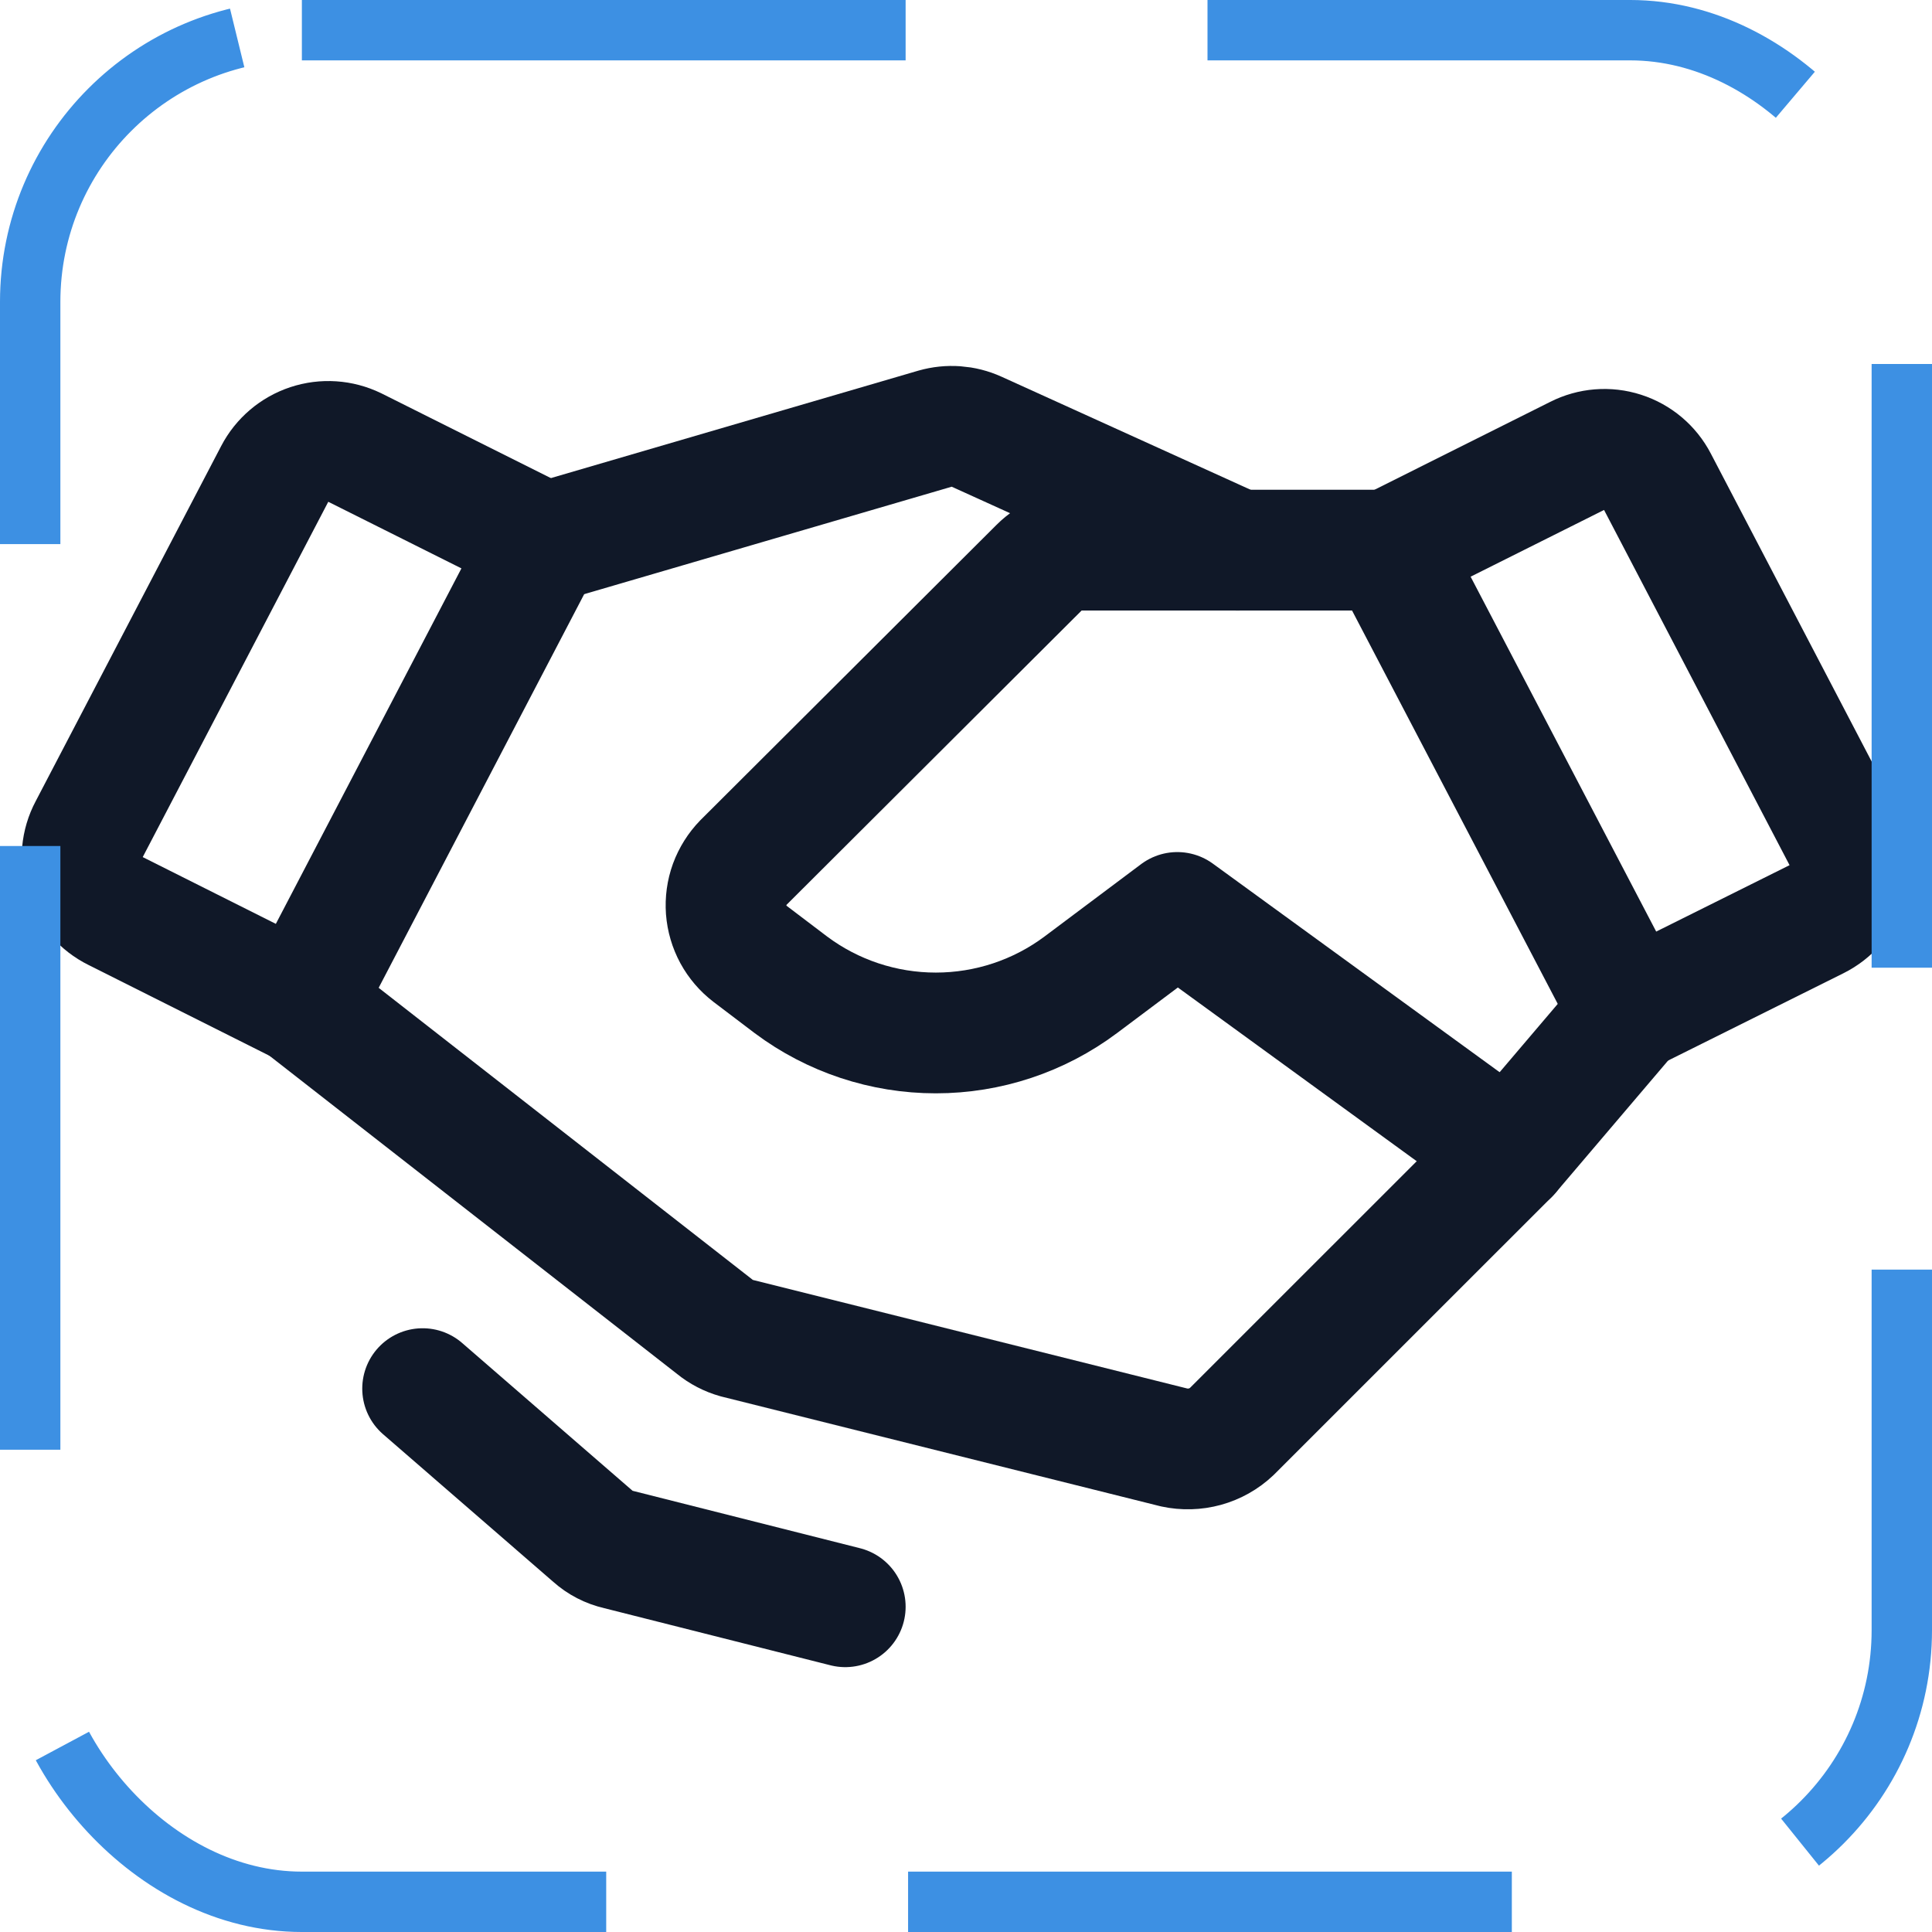 <svg width="32" height="32" viewBox="0 0 32 32" fill="none" xmlns="http://www.w3.org/2000/svg"><g id="Icon-Handshake"><g clip-path="url(#clip0_11_763)"><g id="size=md (32px)"><g id="Handshake"><path id="Vector" d="M30.087 15.225L27 16.762L23 9.113L26.125 7.55C26.357 7.432 26.627 7.41 26.875 7.49C27.123 7.569 27.33 7.744 27.45 7.975L30.525 13.863C30.587 13.98 30.625 14.11 30.637 14.242C30.649 14.375 30.634 14.509 30.593 14.636C30.552 14.763 30.487 14.88 30.4 14.982C30.313 15.083 30.207 15.165 30.087 15.225V15.225Z" stroke="#101828" stroke-width="2" stroke-linecap="round" stroke-linejoin="round"/><path id="Vector_2" d="M5 16.637L1.912 15.088C1.793 15.029 1.687 14.948 1.601 14.848C1.514 14.748 1.448 14.631 1.407 14.505C1.367 14.379 1.352 14.246 1.363 14.114C1.375 13.983 1.413 13.854 1.475 13.738L4.55 7.85C4.67 7.619 4.876 7.444 5.123 7.362C5.371 7.28 5.64 7.298 5.875 7.412L9 8.975L5 16.637Z" stroke="#101828" stroke-width="2" stroke-linecap="round" stroke-linejoin="round"/><path id="Vector_3" d="M27 16.762L25 19.113L20.4 23.712C20.275 23.83 20.123 23.915 19.957 23.961C19.792 24.006 19.618 24.011 19.45 23.975L12.2 22.163C12.068 22.126 11.944 22.062 11.838 21.975L5 16.637" stroke="#101828" stroke-width="2" stroke-linecap="round" stroke-linejoin="round"/><path id="Vector_4" d="M25 19.113L19.5 15.113L17.9 16.312C17.207 16.83 16.365 17.109 15.5 17.109C14.635 17.109 13.793 16.83 13.1 16.312L12.425 15.8C12.311 15.713 12.217 15.603 12.148 15.477C12.08 15.351 12.039 15.212 12.028 15.069C12.018 14.926 12.037 14.783 12.086 14.648C12.136 14.513 12.213 14.39 12.313 14.287L17.213 9.4C17.305 9.308 17.414 9.236 17.534 9.187C17.654 9.137 17.783 9.112 17.913 9.112H23" stroke="#101828" stroke-width="2" stroke-linecap="round" stroke-linejoin="round"/><path id="Vector_5" d="M9.075 8.975L15.488 7.1C15.716 7.035 15.959 7.052 16.175 7.15L20.5 9.113" stroke="#101828" stroke-width="2" stroke-linecap="round" stroke-linejoin="round"/><path id="Vector_6" d="M14 26.613L10.238 25.663C10.084 25.628 9.942 25.555 9.825 25.45L7 23" stroke="#101828" stroke-width="2" stroke-linecap="round" stroke-linejoin="round"/></g></g></g><rect x="0.5" y="0.5" width="31" height="31" rx="4.5" stroke="#3D90E3" stroke-dasharray="10 5"/></g><defs><clipPath id="clip0_11_763"><rect width="32" height="32" rx="5" fill="white"/></clipPath></defs></svg>